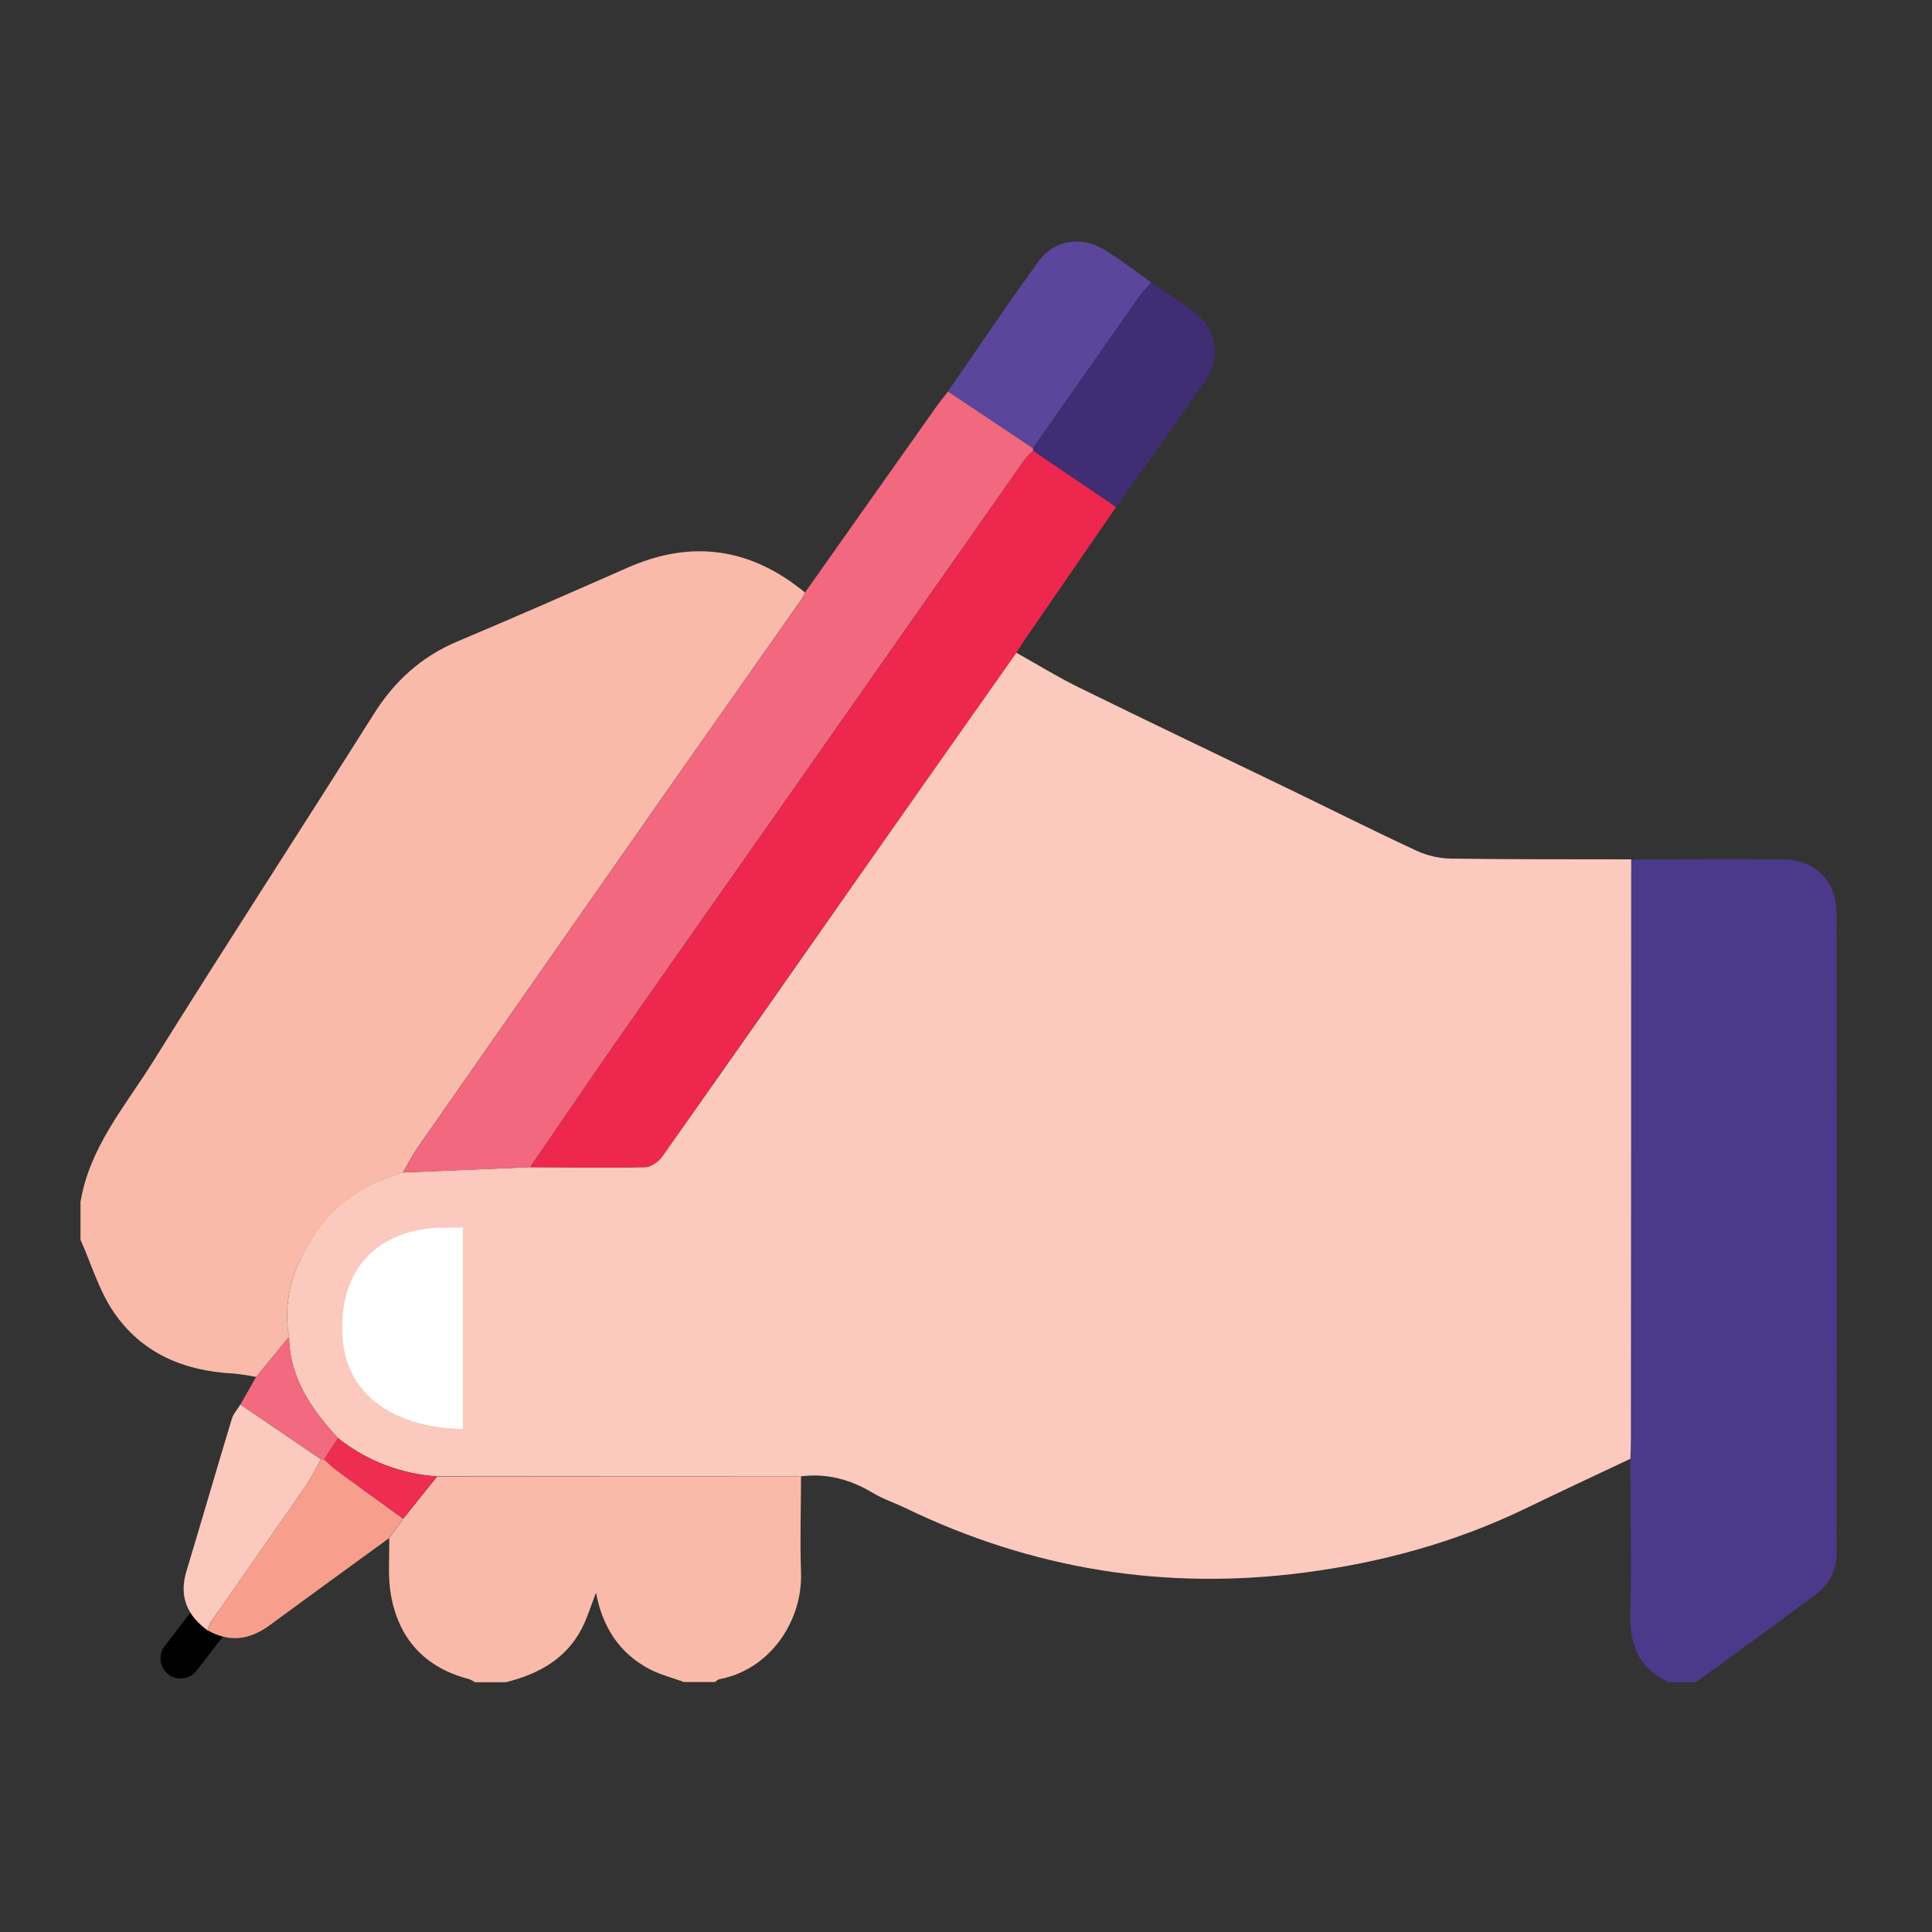 <svg width="48" height="48" viewBox="0 0 48 48" fill="none" xmlns="http://www.w3.org/2000/svg">
<rect x="0" y="0" width="48" height="48" fill="#333333" stroke="none"/>
<path d="M2 29.863C2.225 28.497 3.119 27.472 3.815 26.356C5.613 23.473 7.467 20.625 9.28 17.75C9.793 16.93 10.46 16.32 11.354 15.941C12.775 15.343 14.189 14.721 15.601 14.1C17.199 13.397 18.659 13.617 19.999 14.72C19.979 14.773 19.954 14.824 19.925 14.872C18.826 16.437 17.726 18.002 16.625 19.569C14.545 22.54 12.467 25.514 10.391 28.489C10.249 28.694 10.135 28.916 10.008 29.135C9.12 29.411 8.344 29.855 7.824 30.651C7.317 31.427 7.006 32.261 7.181 33.213L6.363 34.21C6.177 34.172 5.988 34.144 5.798 34.125C4.57 34.063 3.514 33.62 2.818 32.588C2.457 32.055 2.267 31.4 2 30.801V29.863Z" fill="#FABAA9"/>
<path d="M40.526 21.353C41.789 21.353 43.053 21.339 44.317 21.353C45.092 21.359 45.628 21.894 45.629 22.672C45.635 27.966 45.635 33.26 45.629 38.554C45.636 38.761 45.592 38.967 45.501 39.153C45.41 39.339 45.274 39.5 45.106 39.622C44.12 40.352 43.126 41.073 42.135 41.795H41.452C40.7 41.443 40.475 40.841 40.502 40.038C40.543 38.777 40.502 37.514 40.502 36.251C40.502 36.096 40.514 35.94 40.514 35.784C40.52 30.973 40.524 26.162 40.526 21.353Z" fill="#4B398B"/>
<path d="M19.901 36.679C19.901 37.472 19.872 38.266 19.901 39.058C19.947 40.278 19.123 41.49 17.867 41.72C17.83 41.727 17.798 41.766 17.764 41.79H16.996C16.707 41.684 16.402 41.608 16.133 41.467C15.397 41.076 14.97 40.438 14.808 39.569C14.678 39.902 14.595 40.182 14.466 40.438C14.072 41.215 13.38 41.592 12.57 41.794H11.801C11.756 41.763 11.707 41.737 11.656 41.717C10.554 41.434 9.903 40.716 9.71 39.614C9.632 39.16 9.679 38.684 9.67 38.218L10.017 37.736L10.857 36.686L19.901 36.679Z" fill="#FABAAA"/>
<path d="M19.9 36.679H10.855C9.958 36.62 9.099 36.288 8.396 35.727C7.737 35.01 7.195 34.237 7.18 33.208C7.01 32.257 7.317 31.424 7.823 30.646C8.343 29.85 9.12 29.406 10.008 29.13L13.171 28.997C14.122 28.997 15.073 29.017 16.023 28.997C16.169 28.997 16.356 28.863 16.45 28.736C18.086 26.42 19.716 24.099 21.339 21.774C22.639 19.918 23.942 18.065 25.249 16.215C25.761 16.502 26.264 16.813 26.792 17.073C28.521 17.923 30.263 18.752 31.993 19.588C33.064 20.107 34.128 20.641 35.206 21.142C35.475 21.263 35.766 21.328 36.06 21.332C37.548 21.354 39.038 21.346 40.527 21.35C40.527 26.158 40.524 30.967 40.519 35.776C40.519 35.932 40.512 36.087 40.507 36.243C39.637 36.654 38.764 37.061 37.899 37.479C36.163 38.318 34.335 38.818 32.427 39.068C28.951 39.524 25.639 38.989 22.489 37.464C22.221 37.335 21.933 37.241 21.681 37.088C21.126 36.756 20.544 36.599 19.9 36.679Z" fill="#FBC9BD"/>
<path d="M13.171 29L10.012 29.132C10.139 28.917 10.252 28.692 10.395 28.487C12.469 25.512 14.547 22.538 16.629 19.566C17.726 17.999 18.826 16.433 19.929 14.87C19.958 14.821 19.983 14.77 20.002 14.717C21.092 13.175 22.182 11.632 23.273 10.09C23.358 9.965 23.462 9.847 23.556 9.726L25.663 11.134C25.667 11.156 25.672 11.176 25.674 11.198C25.599 11.262 25.529 11.332 25.466 11.407C23.382 14.375 21.299 17.344 19.218 20.315C17.9 22.193 16.576 24.072 15.263 25.951C14.558 26.964 13.868 27.985 13.171 29Z" fill="#F1687F"/>
<path d="M13.172 29C13.869 27.984 14.559 26.964 15.264 25.954C16.577 24.075 17.901 22.197 19.218 20.318C21.301 17.349 23.383 14.38 25.466 11.41C25.53 11.335 25.6 11.265 25.675 11.201L27.729 12.597C26.98 13.685 26.23 14.774 25.482 15.862C25.402 15.978 25.328 16.097 25.251 16.215C23.946 18.069 22.642 19.923 21.338 21.776C19.709 24.097 18.079 26.418 16.449 28.738C16.359 28.866 16.171 28.995 16.022 29C15.073 29.019 14.125 29.004 13.172 29Z" fill="#EE274F"/>
<path d="M25.665 11.134L23.551 9.725C24.298 8.648 25.028 7.558 25.799 6.499C26.199 5.948 26.878 5.852 27.463 6.218C27.856 6.463 28.224 6.749 28.603 7.016C28.504 7.132 28.394 7.241 28.307 7.365C27.424 8.622 26.543 9.879 25.665 11.134Z" fill="#5B469C"/>
<path d="M25.664 11.134C26.544 9.882 27.424 8.626 28.306 7.368C28.391 7.243 28.503 7.135 28.602 7.019C28.963 7.264 29.338 7.49 29.679 7.759C30.205 8.176 30.356 8.838 29.991 9.381C29.262 10.469 28.486 11.525 27.73 12.593L25.675 11.2C25.673 11.179 25.668 11.158 25.664 11.134Z" fill="#402D73"/>
<path d="M7.181 33.209C7.195 34.238 7.738 35.011 8.397 35.728L8.055 36.259C8.029 36.259 8.002 36.257 7.976 36.254L5.973 34.894C6.102 34.666 6.233 34.438 6.363 34.21C6.636 33.876 6.908 33.542 7.181 33.209Z" fill="#F16A80"/>
<path d="M4.703 40.104C4.871 39.885 5.185 39.845 5.404 40.013C5.623 40.182 5.663 40.496 5.495 40.715L4.884 41.507C4.715 41.725 4.401 41.766 4.183 41.597C3.964 41.429 3.923 41.115 4.092 40.896L4.703 40.104Z" fill="black"/>
<path d="M7.973 36.254C8 36.254 8.026 36.255 8.052 36.259C8.168 36.359 8.279 36.468 8.402 36.559C8.939 36.953 9.478 37.342 10.017 37.732L9.67 38.213C8.679 38.935 7.684 39.655 6.697 40.381C6.204 40.743 5.701 40.812 5.16 40.506C5.174 40.439 5.198 40.374 5.23 40.313C6.019 39.177 6.815 38.047 7.601 36.91C7.744 36.704 7.85 36.473 7.973 36.254Z" fill="#F79F8C"/>
<path d="M10.016 37.732C9.477 37.342 8.937 36.953 8.401 36.559C8.277 36.468 8.167 36.359 8.051 36.259L8.392 35.728C9.095 36.29 9.954 36.623 10.852 36.682L10.016 37.732Z" fill="#EE2D51"/>
<path d="M7.971 36.254C7.848 36.473 7.743 36.704 7.6 36.91C6.814 38.047 6.018 39.178 5.229 40.313C5.196 40.375 5.173 40.441 5.159 40.509C4.646 40.135 4.442 39.661 4.633 39.032C5.013 37.774 5.378 36.511 5.759 35.252C5.797 35.124 5.9 35.015 5.972 34.896L7.971 36.254Z" fill="#FBC9BD"/>
<path d="M11.5 35.5V30.5H11C10 30.5 8.5 31 8.5 33C8.5 35 10.333 35.5 11.5 35.5Z" fill="white"/>
</svg>
